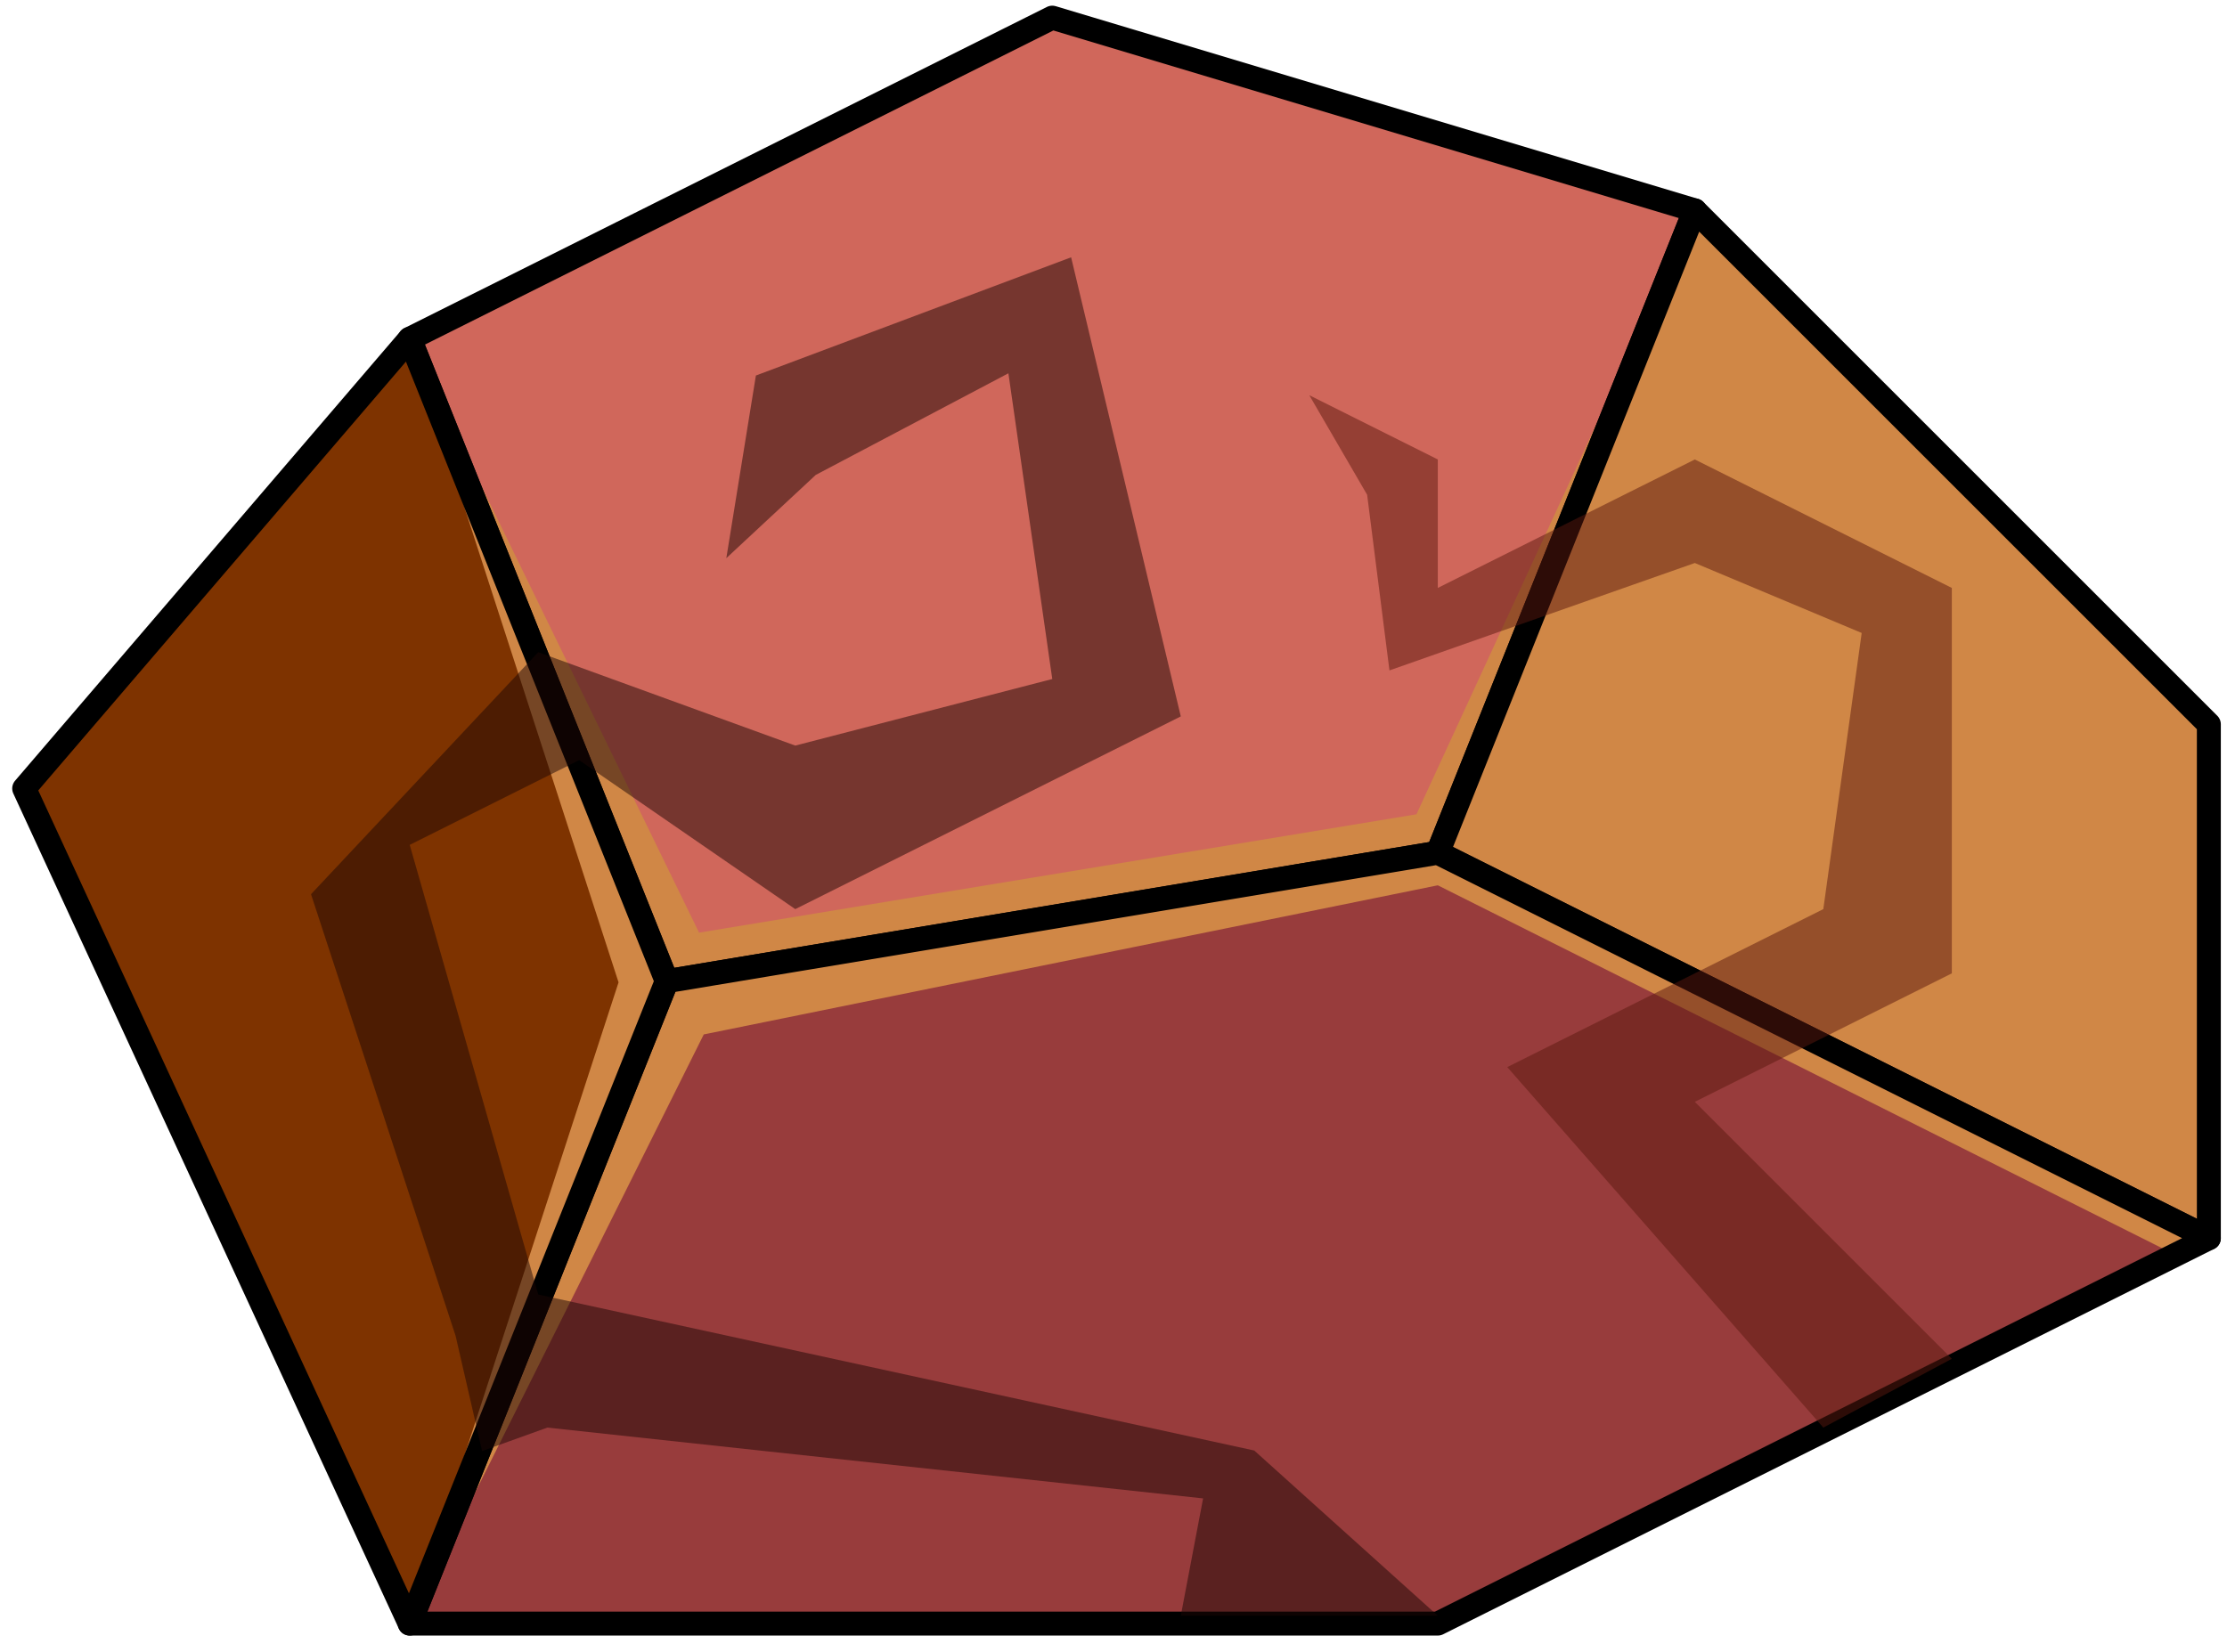 <?xml version="1.0" encoding="UTF-8" standalone="no"?><!DOCTYPE svg PUBLIC "-//W3C//DTD SVG 1.1//EN" "http://www.w3.org/Graphics/SVG/1.1/DTD/svg11.dtd"><svg width="100%" height="100%" viewBox="0 0 93 69" version="1.1" xmlns="http://www.w3.org/2000/svg" xmlns:xlink="http://www.w3.org/1999/xlink" xml:space="preserve" xmlns:serif="http://www.serif.com/" style="fill-rule:evenodd;clip-rule:evenodd;stroke-linecap:round;stroke-linejoin:round;stroke-miterlimit:1.5;"><g id="rock-runes-highlights13"><g id="rock-highlights13"><g><g><path d="M43.943,0.737l26.833,8.05l-10.733,26.833l-32.2,5.366l-10.733,-26.833l26.833,-13.416Z" style="fill:#d0675b;"/><clipPath id="_clip1"><path d="M43.943,0.737l26.833,8.05l-10.733,26.833l-32.2,5.366l-10.733,-26.833l26.833,-13.416Z"/></clipPath><g clip-path="url(#_clip1)"><path d="M70.776,8.787l-8.787,25.859l30.253,15.979l-1.395,1.792l-30.804,-15.437l-30.653,6.229l-12.28,24.61l8.721,-26.785l-8.721,-26.881l12.083,24.805l29.959,-4.944l11.624,-25.227Z" style="fill:#d08746;"/></g><path d="M43.943,0.737l26.833,8.05l-10.733,26.833l-32.2,5.366l-10.733,-26.833l26.833,-13.416Z" style="fill:none;stroke:#000;stroke-width:1px;"/><path d="M70.776,8.787l21.466,21.466l0,21.466l-32.199,-16.099l10.733,-26.833" style="fill:#d08746;"/><clipPath id="_clip2"><path d="M70.776,8.787l21.466,21.466l0,21.466l-32.199,-16.099l10.733,-26.833"/></clipPath><g clip-path="url(#_clip2)"><path d="M70.776,8.787l-8.787,25.859l30.253,15.979l-1.395,1.792l-30.804,-15.437l-30.653,6.229l-12.28,24.61l8.721,-26.785l-8.721,-26.881l12.083,24.805l29.959,-4.944l11.624,-25.227Z" style="fill:#d08746;"/></g><path d="M70.776,8.787l21.466,21.466l0,21.466l-32.199,-16.099l10.733,-26.833" style="fill:none;stroke:#000;stroke-width:1px;"/><path d="M60.043,35.62l32.199,16.099l-32.199,16.1l-42.933,0l10.733,-26.833l32.2,-5.366Z" style="fill:#983c3c;"/><clipPath id="_clip3"><path d="M60.043,35.62l32.199,16.099l-32.199,16.1l-42.933,0l10.733,-26.833l32.2,-5.366Z"/></clipPath><g clip-path="url(#_clip3)"><path d="M70.776,8.787l-8.787,25.859l30.253,15.979l-1.395,1.792l-30.804,-15.437l-30.653,6.229l-12.28,24.61l8.721,-26.785l-8.721,-26.881l12.083,24.805l29.959,-4.944l11.624,-25.227Z" style="fill:#d08746;"/></g><path d="M60.043,35.62l32.199,16.099l-32.199,16.1l-42.933,0l10.733,-26.833l32.2,-5.366Z" style="fill:none;stroke:#000;stroke-width:1px;"/><path d="M17.11,14.153l10.733,26.833l-10.733,26.833l-16.1,-34.883l16.1,-18.783Z" style="fill:#7e3300;"/><clipPath id="_clip4"><path d="M17.11,14.153l10.733,26.833l-10.733,26.833l-16.1,-34.883l16.1,-18.783Z"/></clipPath><g clip-path="url(#_clip4)"><path d="M70.776,8.787l-8.787,25.859l30.253,15.979l-1.395,1.792l-30.804,-15.437l-30.653,6.229l-12.28,24.61l8.721,-26.785l-8.721,-26.881l12.083,24.805l29.959,-4.944l11.624,-25.227Z" style="fill:#d08746;"/></g><path d="M17.11,14.153l10.733,26.833l-10.733,26.833l-16.1,-34.883l16.1,-18.783Z" style="fill:none;stroke:#000;stroke-width:1px;"/></g></g></g><path d="M81.509,56.758l-10.733,-10.733l10.733,-5.367l0,-16.1l-10.733,-5.366l-10.733,5.366l0,-5.366l-5.367,-2.684l2.416,4.159l0.932,7.337l12.752,-4.487l6.969,2.923l-1.603,11.535l-13.198,6.599l13.198,15.058l5.367,-2.874" style="fill:#5b190f;fill-opacity:0.5;"/><path d="M60.043,67.491l-7.665,-6.901l-29.901,-6.516l-5.367,-18.783l7.076,-3.538l9.024,6.222l16.1,-8.05l-4.58,-19.177l-13.164,4.938l-1.235,7.629l3.735,-3.477l8.045,-4.245l1.832,12.77l-10.733,2.781l-10.733,-3.902l-9.489,10.11l6.038,18.448l1.106,4.813l2.727,-0.981l27.383,2.958l-0.932,4.901l10.733,0Z" style="fill:#1d0705;fill-opacity:0.5;"/></g></svg>